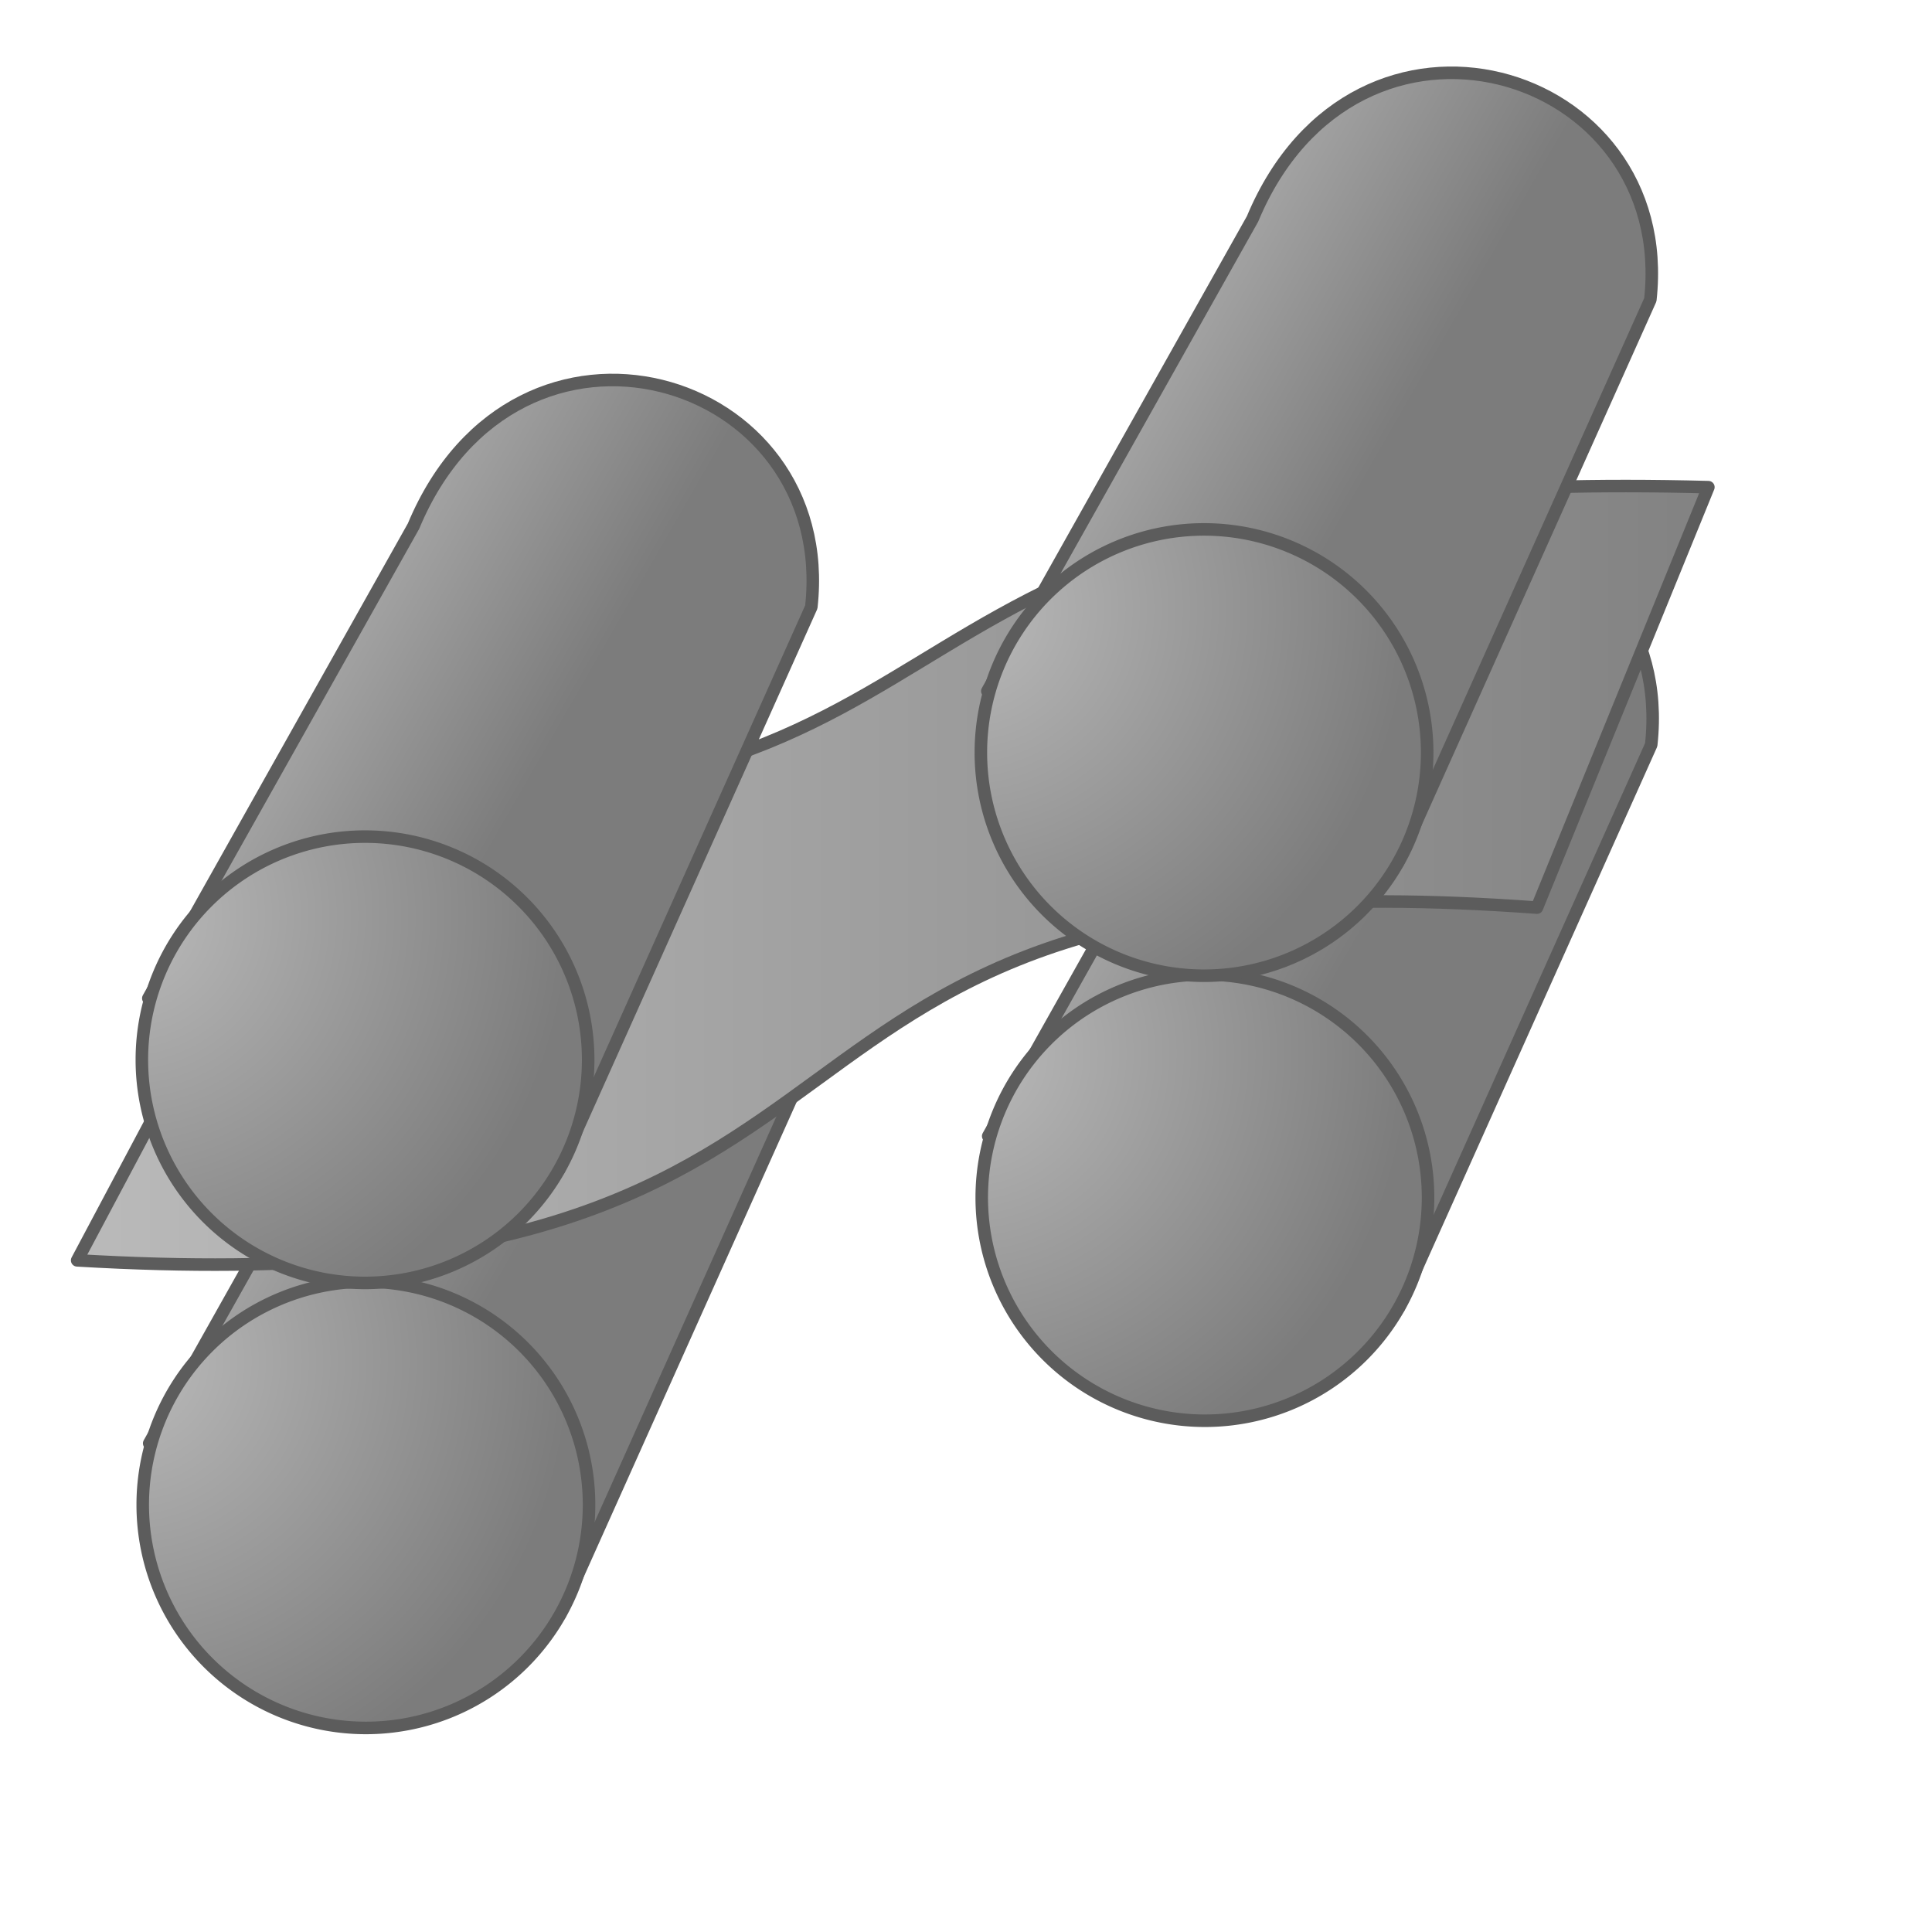 <?xml version="1.0" encoding="UTF-8" standalone="no"?>
<!DOCTYPE svg PUBLIC "-//W3C//DTD SVG 20010904//EN"
"http://www.w3.org/TR/2001/REC-SVG-20010904/DTD/svg10.dtd">
<!-- Created with Inkscape (http://www.inkscape.org/) -->
<svg
   width="200mm"
   height="200mm"
   id="svg5455"
   sodipodi:version="0.32"
   inkscape:version="0.40"
   sodipodi:docbase="/home/egore/workspace/lincity-images"
   sodipodi:docname="heavyindustry.svg"
   xmlns="http://www.w3.org/2000/svg"
   xmlns:cc="http://web.resource.org/cc/"
   xmlns:inkscape="http://www.inkscape.org/namespaces/inkscape"
   xmlns:sodipodi="http://sodipodi.sourceforge.net/DTD/sodipodi-0.dtd"
   xmlns:rdf="http://www.w3.org/1999/02/22-rdf-syntax-ns#"
   xmlns:dc="http://purl.org/dc/elements/1.1/"
   xmlns:xlink="http://www.w3.org/1999/xlink"
   inkscape:export-filename="/home/egore/workspace/lincity-images/heavyindustry.png"
   inkscape:export-xdpi="4.0599999"
   inkscape:export-ydpi="4.0599999">
  <defs
     id="defs3">
    <linearGradient
       id="linearGradient6087">
      <stop
         style="stop-color:#bababa;stop-opacity:1;"
         offset="0"
         id="stop6088" />
      <stop
         style="stop-color:#7c7c7c;stop-opacity:1;"
         offset="1"
         id="stop6089" />
    </linearGradient>
    <linearGradient
       inkscape:collect="always"
       xlink:href="#linearGradient6087"
       id="linearGradient6719"
       gradientTransform="matrix(1.598,0,0,0.484,75.749,-80.158)"
       x1="-28.594"
       y1="1032.468"
       x2="414.243"
       y2="1032.468"
       gradientUnits="userSpaceOnUse" />
    <linearGradient
       inkscape:collect="always"
       xlink:href="#linearGradient6087"
       id="linearGradient7360"
       gradientUnits="userSpaceOnUse"
       gradientTransform="matrix(1.071,0,0,0.934,-2.879,-1.44)"
       x1="36.541"
       y1="416.256"
       x2="177.801"
       y2="486.886" />
    <radialGradient
       inkscape:collect="always"
       xlink:href="#linearGradient6087"
       id="radialGradient7361"
       gradientUnits="userSpaceOnUse"
       cx="50.237"
       cy="444.2"
       fx="50.237"
       fy="444.2"
       r="197.76" />
    <linearGradient
       inkscape:collect="always"
       xlink:href="#linearGradient6087"
       id="linearGradient7368"
       gradientUnits="userSpaceOnUse"
       gradientTransform="matrix(1.071,0,0,0.934,-2.879,-1.44)"
       x1="36.541"
       y1="416.256"
       x2="177.801"
       y2="486.886" />
    <radialGradient
       inkscape:collect="always"
       xlink:href="#linearGradient6087"
       id="radialGradient7369"
       gradientUnits="userSpaceOnUse"
       cx="50.237"
       cy="444.2"
       fx="50.237"
       fy="444.2"
       r="197.76" />
    <linearGradient
       inkscape:collect="always"
       xlink:href="#linearGradient6087"
       id="linearGradient7370"
       gradientUnits="userSpaceOnUse"
       gradientTransform="matrix(1.071,0,0,0.934,-2.879,-1.44)"
       x1="36.541"
       y1="416.256"
       x2="177.801"
       y2="486.886" />
    <radialGradient
       inkscape:collect="always"
       xlink:href="#linearGradient6087"
       id="radialGradient7371"
       gradientUnits="userSpaceOnUse"
       cx="50.237"
       cy="444.2"
       fx="50.237"
       fy="444.2"
       r="197.76" />
    <linearGradient
       inkscape:collect="always"
       xlink:href="#linearGradient6087"
       id="linearGradient7372"
       gradientUnits="userSpaceOnUse"
       gradientTransform="matrix(1.071,0,0,0.934,-2.879,-1.44)"
       x1="36.541"
       y1="416.256"
       x2="177.801"
       y2="486.886" />
    <radialGradient
       inkscape:collect="always"
       xlink:href="#linearGradient6087"
       id="radialGradient7373"
       gradientUnits="userSpaceOnUse"
       cx="50.237"
       cy="444.2"
       fx="50.237"
       fy="444.2"
       r="197.76" />
  </defs>
  <sodipodi:namedview
     id="base"
     pagecolor="#ffffff"
     bordercolor="#666666"
     borderopacity="1.0"
     inkscape:pageopacity="0.0"
     inkscape:pageshadow="2"
     inkscape:zoom="1.4552084"
     inkscape:cx="283.46455"
     inkscape:cy="283.46455"
     inkscape:current-layer="layer1"
     inkscape:window-width="1270"
     inkscape:window-height="994"
     inkscape:window-x="0"
     inkscape:window-y="5" />
  <g
     inkscape:label="Layer 1"
     inkscape:groupmode="layer"
     id="layer1">
    <g
       id="g7357"
       transform="matrix(0.879,0,0,0.879,35.598,93.957)"
       style="stroke-width:5.58;stroke-miterlimit:4"
       inkscape:export-filename="/home/egore/workspace/heavyindustry.png"
       inkscape:export-xdpi="11.410000"
       inkscape:export-ydpi="11.410000">
      <path
         style="fill:url(#linearGradient7360);fill-opacity:1;fill-rule:evenodd;stroke:#5c5c5c;stroke-linecap:round;stroke-linejoin:round;stroke-opacity:1"
         d="M 25.912,535.558 L 143.957,325.381 C 190.023,215.014 332.54,257.241 321.023,361.37 L 208.737,611.855 L 25.912,535.558 z "
         id="path7358"
         sodipodi:nodetypes="ccccc" />
      <path
         sodipodi:type="arc"
         style="fill:url(#radialGradient7361);fill-opacity:1;fill-rule:nonzero;stroke:#5c5c5c;stroke-linecap:round;stroke-linejoin:round;stroke-opacity:1"
         id="path7359"
         sodipodi:cx="156.91280"
         sodipodi:cy="508.20590"
         sodipodi:rx="99.330116"
         sodipodi:ry="99.330116"
         d="M 256.243 508.206 A 99.33 99.33 0 1 1  57.583,508.206 A 99.33 99.33 0 1 1  256.243 508.206 z"
         transform="translate(-34.55,54.704)" />
    </g>
    <g
       id="g7362"
       transform="matrix(0.879,0,0,0.879,363.864,-26.237)"
       style="stroke-width:5.58;stroke-miterlimit:4"
       inkscape:export-filename="/home/egore/workspace/heavyindustry.png"
       inkscape:export-xdpi="11.410000"
       inkscape:export-ydpi="11.410000">
      <path
         style="fill:url(#linearGradient7370);fill-opacity:1;fill-rule:evenodd;stroke:#5c5c5c;stroke-linecap:round;stroke-linejoin:round;stroke-opacity:1"
         d="M 25.912,535.558 L 143.957,325.381 C 190.023,215.014 332.54,257.241 321.023,361.37 L 208.737,611.855 L 25.912,535.558 z "
         id="path7363"
         sodipodi:nodetypes="ccccc" />
      <path
         sodipodi:type="arc"
         style="fill:url(#radialGradient7371);fill-opacity:1;fill-rule:nonzero;stroke:#5c5c5c;stroke-linecap:round;stroke-linejoin:round;stroke-opacity:1"
         id="path7364"
         sodipodi:cx="156.91280"
         sodipodi:cy="508.20590"
         sodipodi:rx="99.330116"
         sodipodi:ry="99.330116"
         d="M 256.243 508.206 A 99.33 99.33 0 1 1  57.583,508.206 A 99.33 99.33 0 1 1  256.243 508.206 z"
         transform="translate(-34.55,54.704)" />
    </g>
    <path
       style="fill:url(#linearGradient6719);fill-opacity:1;fill-rule:evenodd;stroke:#5c5c5c;stroke-width:4.905;stroke-linecap:round;stroke-linejoin:round;stroke-miterlimit:4;stroke-opacity:1"
       d="M 30.193,493.115 C 385.302,514.159 256.311,329.751 601.343,355.114 L 668.41,190.608 C 310.643,181.154 410.716,325.931 126.366,312.159 L 30.193,493.115 z "
       id="path6094"
       sodipodi:nodetypes="ccccc"
       inkscape:export-filename="/home/egore/workspace/heavyindustry.png"
       inkscape:export-xdpi="11.410000"
       inkscape:export-ydpi="11.410000" />
    <g
       id="g7354"
       transform="matrix(0.879,0,0,0.879,35.255,-80.158)"
       style="stroke-width:5.58;stroke-miterlimit:4"
       inkscape:export-filename="/home/egore/workspace/heavyindustry.png"
       inkscape:export-xdpi="11.410000"
       inkscape:export-ydpi="11.410000">
      <path
         style="fill:url(#linearGradient7372);fill-opacity:1;fill-rule:evenodd;stroke:#5c5c5c;stroke-linecap:round;stroke-linejoin:round;stroke-opacity:1"
         d="M 25.912,535.558 L 143.957,325.381 C 190.023,215.014 332.54,257.241 321.023,361.37 L 208.737,611.855 L 25.912,535.558 z "
         id="path6724"
         sodipodi:nodetypes="ccccc" />
      <path
         sodipodi:type="arc"
         style="fill:url(#radialGradient7373);fill-opacity:1;fill-rule:nonzero;stroke:#5c5c5c;stroke-linecap:round;stroke-linejoin:round;stroke-opacity:1"
         id="path5465"
         sodipodi:cx="156.91280"
         sodipodi:cy="508.20590"
         sodipodi:rx="99.330116"
         sodipodi:ry="99.330116"
         d="M 256.243 508.206 A 99.33 99.33 0 1 1  57.583,508.206 A 99.33 99.33 0 1 1  256.243 508.206 z"
         transform="translate(-34.55,54.704)" />
    </g>
    <g
       id="g7365"
       transform="matrix(0.879,0,0,0.879,363.521,-200.352)"
       style="stroke-width:5.58;stroke-miterlimit:4"
       inkscape:export-filename="/home/egore/workspace/heavyindustry.png"
       inkscape:export-xdpi="11.410000"
       inkscape:export-ydpi="11.410000">
      <path
         style="fill:url(#linearGradient7368);fill-opacity:1;fill-rule:evenodd;stroke:#5c5c5c;stroke-linecap:round;stroke-linejoin:round;stroke-opacity:1"
         d="M 25.912,535.558 L 143.957,325.381 C 190.023,215.014 332.54,257.241 321.023,361.37 L 208.737,611.855 L 25.912,535.558 z "
         id="path7366"
         sodipodi:nodetypes="ccccc" />
      <path
         sodipodi:type="arc"
         style="fill:url(#radialGradient7369);fill-opacity:1;fill-rule:nonzero;stroke:#5c5c5c;stroke-linecap:round;stroke-linejoin:round;stroke-opacity:1"
         id="path7367"
         sodipodi:cx="156.91280"
         sodipodi:cy="508.20590"
         sodipodi:rx="99.330116"
         sodipodi:ry="99.330116"
         d="M 256.243 508.206 A 99.33 99.33 0 1 1  57.583,508.206 A 99.33 99.33 0 1 1  256.243 508.206 z"
         transform="translate(-34.55,54.704)" />
    </g>
  </g>
</svg>
